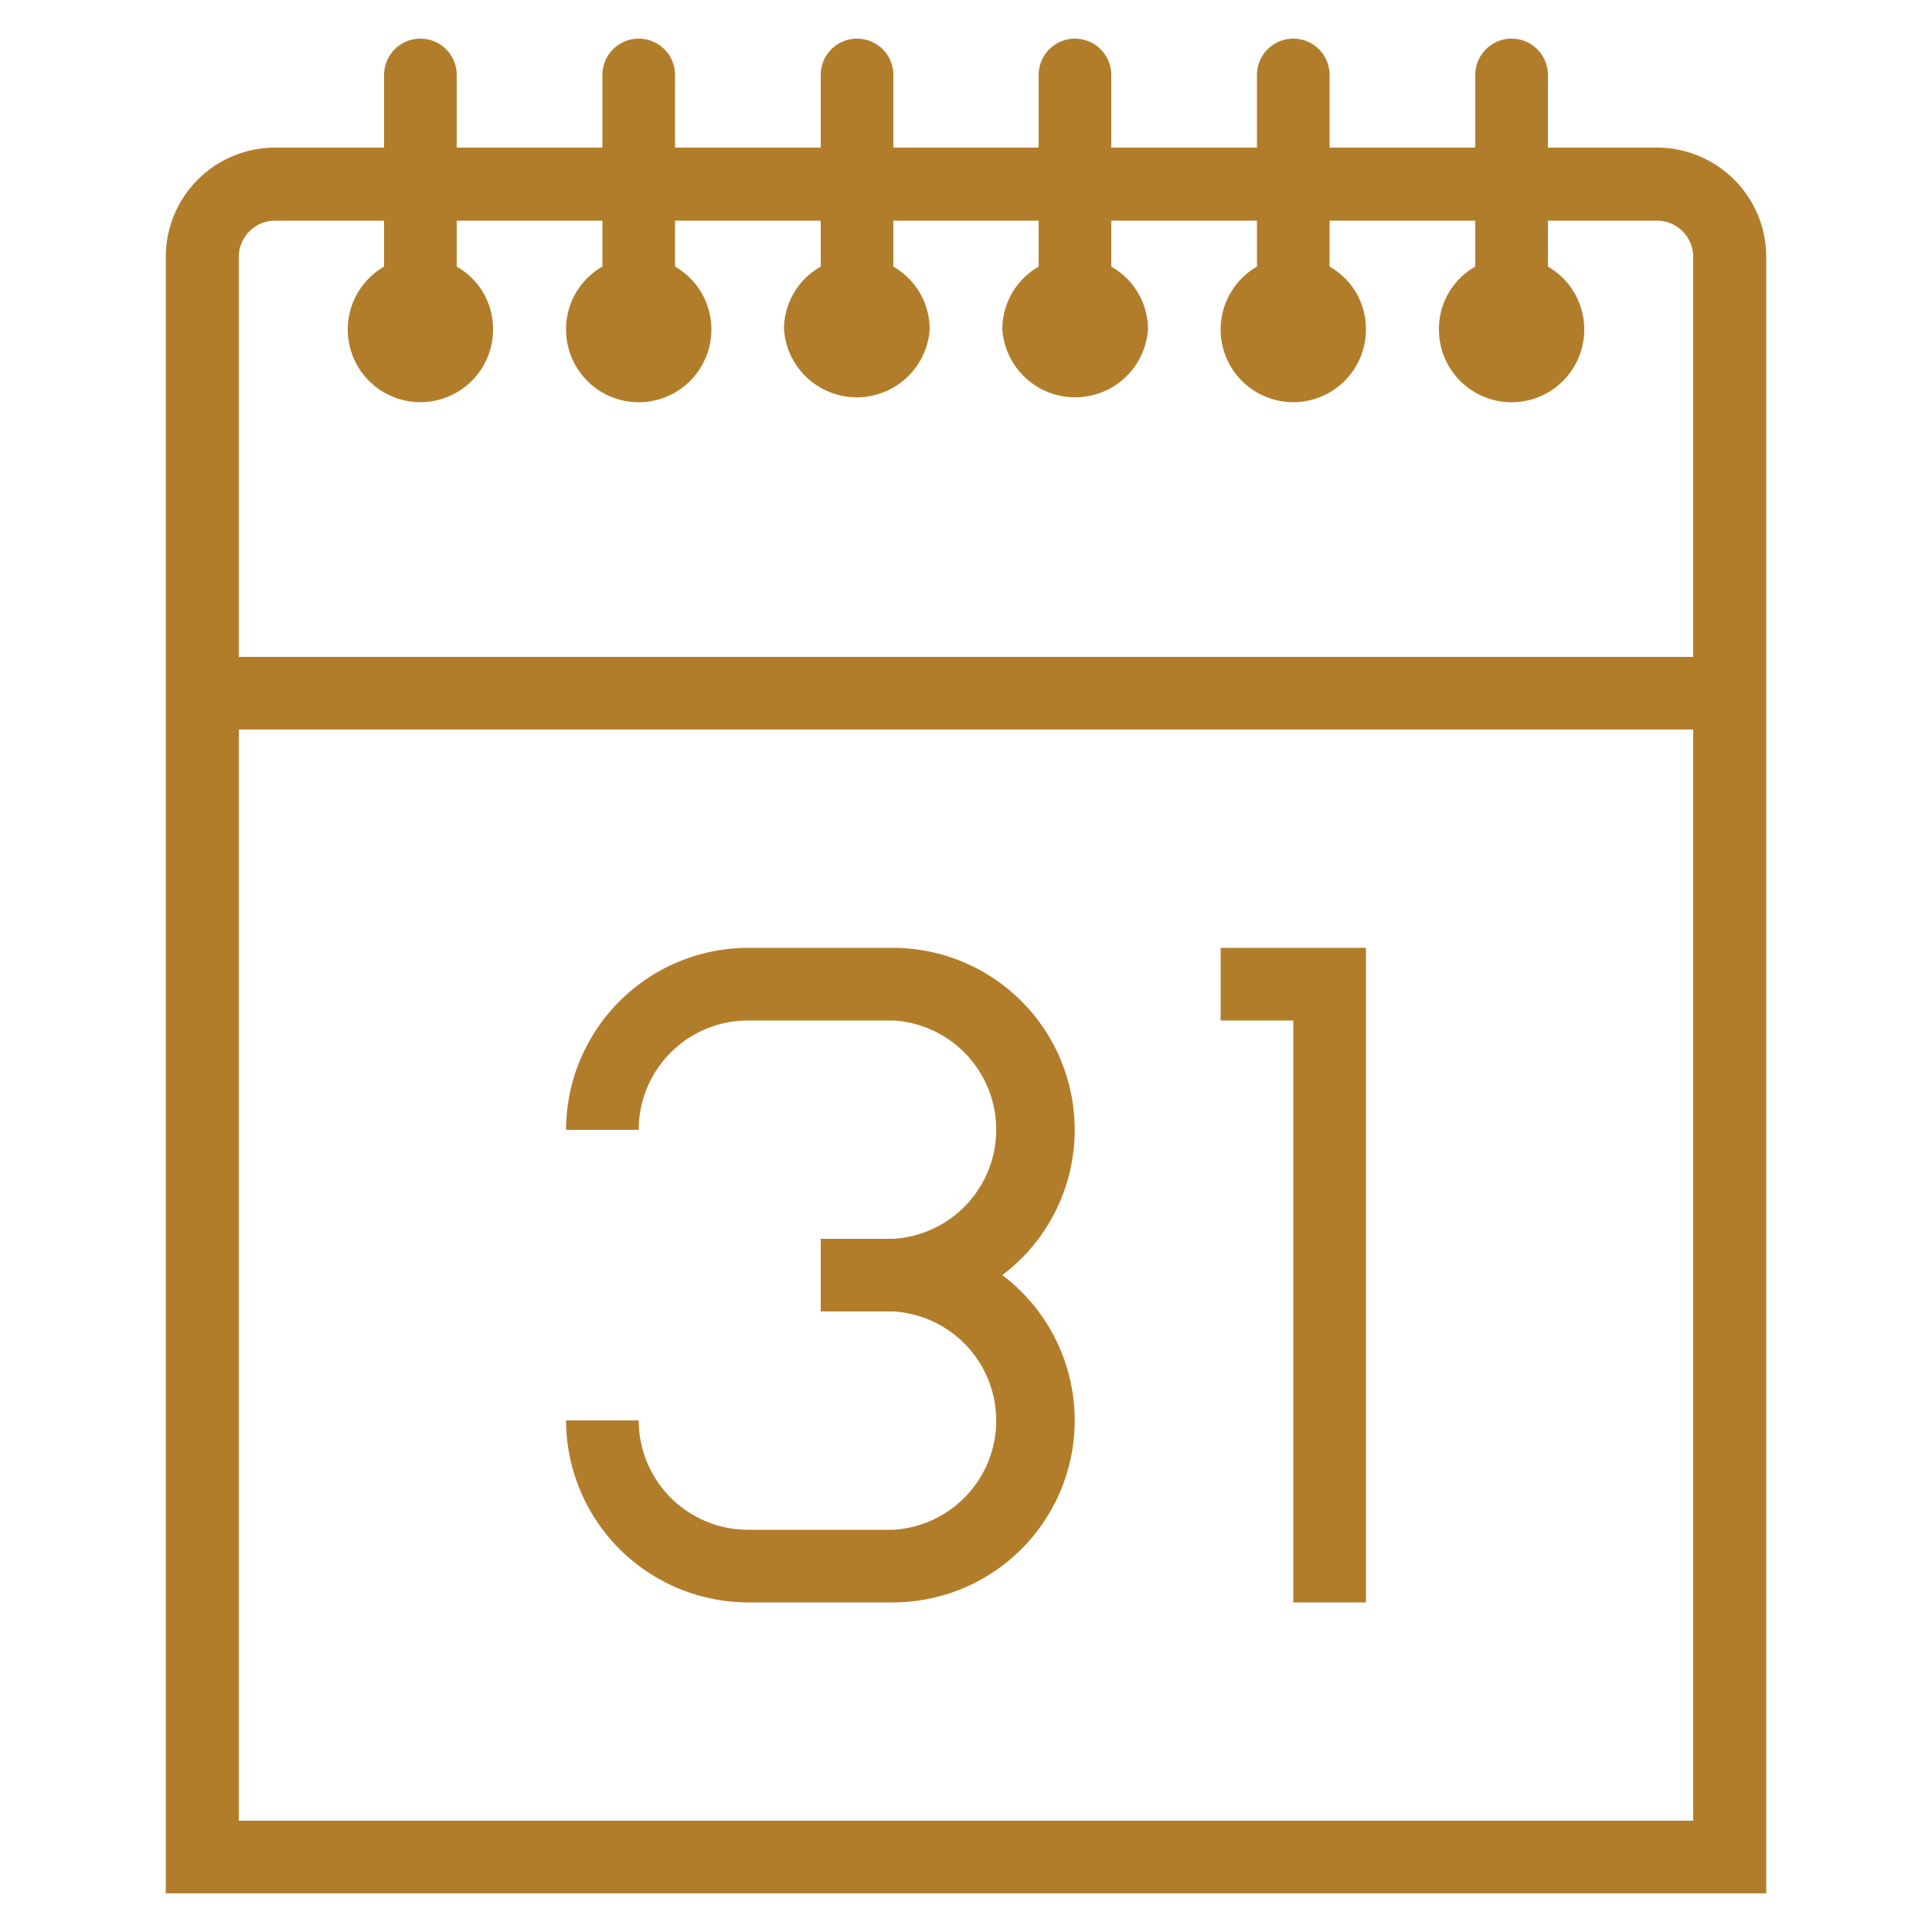 <svg id="artboard_original" data-name="artboard original" xmlns="http://www.w3.org/2000/svg" viewBox="0 0 50 50">
  <title>visual-scheduler</title>
  <g>
    <path id="curve29" d="M6.18,18.88V47.12H43.82V18.88ZM9.94,1.94a.94.94,0,0,1,1.88,0V3.82h3.77V1.94a.94.94,0,0,1,1.88,0V3.82h3.77V1.94a.94.94,0,1,1,1.88,0V3.82h3.76V1.94a.94.94,0,1,1,1.88,0V3.82h3.77V1.94a.94.94,0,1,1,1.88,0V3.82h3.77V1.94a.94.94,0,0,1,1.88,0V3.82h2.82a2.83,2.83,0,0,1,2.83,2.83V49H4.29V6.65A2.83,2.83,0,0,1,7.12,3.82H9.94Zm1.88,3.77V6.9a1.85,1.85,0,0,1,.94,1.63A1.88,1.88,0,1,1,9.94,6.9V5.71H7.12a.94.94,0,0,0-.94.94V17H43.82V6.65a.94.94,0,0,0-.94-.94H40.06V6.9A1.87,1.87,0,0,1,41,8.53a1.88,1.88,0,0,1-3.76,0,1.85,1.85,0,0,1,.94-1.63V5.71H34.41V6.9a1.85,1.85,0,0,1,.94,1.63A1.88,1.88,0,1,1,32.53,6.9V5.71H28.76V6.9a1.87,1.87,0,0,1,.95,1.63,1.89,1.89,0,0,1-3.77,0,1.87,1.87,0,0,1,.94-1.63V5.71H23.12V6.9a1.87,1.87,0,0,1,.94,1.63,1.89,1.89,0,0,1-3.77,0,1.86,1.86,0,0,1,.95-1.63V5.71H17.47V6.9a1.87,1.87,0,0,1,.94,1.63,1.88,1.88,0,1,1-3.76,0,1.86,1.86,0,0,1,.94-1.63V5.71Z" fill="#b27d2b"/>
    <path id="curve28" d="M14.65,29.24a4.72,4.72,0,0,1,4.7-4.71h3.77A4.71,4.71,0,0,1,25.94,33a4.71,4.71,0,0,1-2.82,8.47H19.35a4.72,4.72,0,0,1-4.7-4.71h1.88a2.83,2.83,0,0,0,2.82,2.83h3.77a2.83,2.83,0,0,0,0-5.65H21.24V32.06h1.88a2.83,2.83,0,0,0,0-5.65H19.35a2.83,2.83,0,0,0-2.82,2.83Zm16.94-4.71h3.76V41.47H33.47V26.41H31.59Z" fill="#b27d2b"/>
  </g>
</svg>
